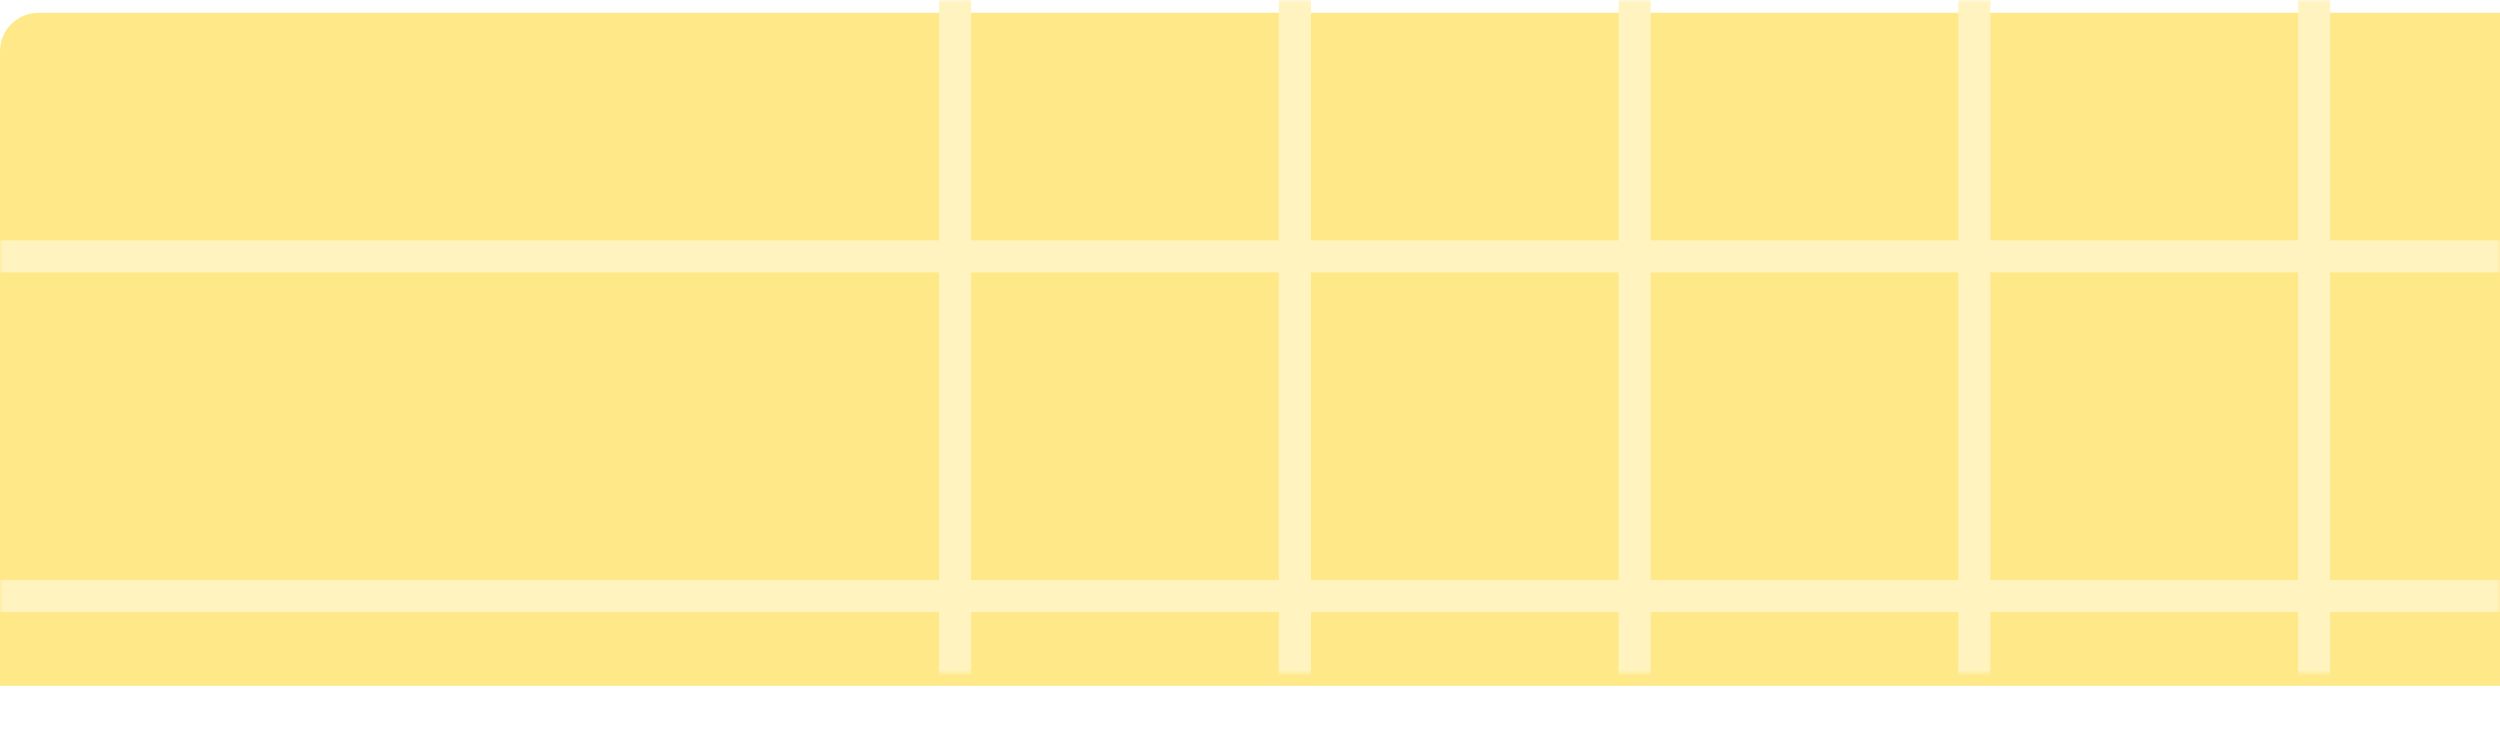 <svg width="390" height="114" viewBox="0 0 390 114" fill="none" xmlns="http://www.w3.org/2000/svg">
<g filter="url(#filter0_d_392_572)">
<path d="M0 6C0 2.686 2.686 0 6 0H390V105H0V6Z" fill="#FFE888"/>
</g>
<mask id="mask0_392_572" style="mask-type:alpha" maskUnits="userSpaceOnUse" x="0" y="0" width="390" height="105">
<path d="M0 0H390V105H0V0Z" fill="#FFE888"/>
</mask>
<g mask="url(#mask0_392_572)">
<g filter="url(#filter1_d_392_572)">
<path d="M-49 -68H512M-49 -15H512M-49 38H512M-49 91H512M-49 144H512M-49 197H512" stroke="#FFF3BF" stroke-width="5"/>
<path d="M412 -91L412 210M359 -91L359 210M306 -91L306 210M253 -91L253 210M200 -91L200 210M147 -91L147 210" stroke="#FFF3BF" stroke-width="5"/>
</g>
</g>
<defs>
<filter id="filter0_d_392_572" x="-7" y="-5" width="404" height="119" filterUnits="userSpaceOnUse" color-interpolation-filters="sRGB">
<feFlood flood-opacity="0" result="BackgroundImageFix"/>
<feColorMatrix in="SourceAlpha" type="matrix" values="0 0 0 0 0 0 0 0 0 0 0 0 0 0 0 0 0 0 127 0" result="hardAlpha"/>
<feOffset dy="2"/>
<feGaussianBlur stdDeviation="3.5"/>
<feComposite in2="hardAlpha" operator="out"/>
<feColorMatrix type="matrix" values="0 0 0 0 0 0 0 0 0 0 0 0 0 0 0 0 0 0 0.25 0"/>
<feBlend mode="normal" in2="BackgroundImageFix" result="effect1_dropShadow_392_572"/>
<feBlend mode="normal" in="SourceGraphic" in2="effect1_dropShadow_392_572" result="shape"/>
</filter>
<filter id="filter1_d_392_572" x="-51" y="-93" width="569" height="309" filterUnits="userSpaceOnUse" color-interpolation-filters="sRGB">
<feFlood flood-opacity="0" result="BackgroundImageFix"/>
<feColorMatrix in="SourceAlpha" type="matrix" values="0 0 0 0 0 0 0 0 0 0 0 0 0 0 0 0 0 0 127 0" result="hardAlpha"/>
<feOffset dx="2" dy="2"/>
<feGaussianBlur stdDeviation="2"/>
<feComposite in2="hardAlpha" operator="out"/>
<feColorMatrix type="matrix" values="0 0 0 0 0 0 0 0 0 0 0 0 0 0 0 0 0 0 0.12 0"/>
<feBlend mode="normal" in2="BackgroundImageFix" result="effect1_dropShadow_392_572"/>
<feBlend mode="normal" in="SourceGraphic" in2="effect1_dropShadow_392_572" result="shape"/>
</filter>
</defs>
</svg>
